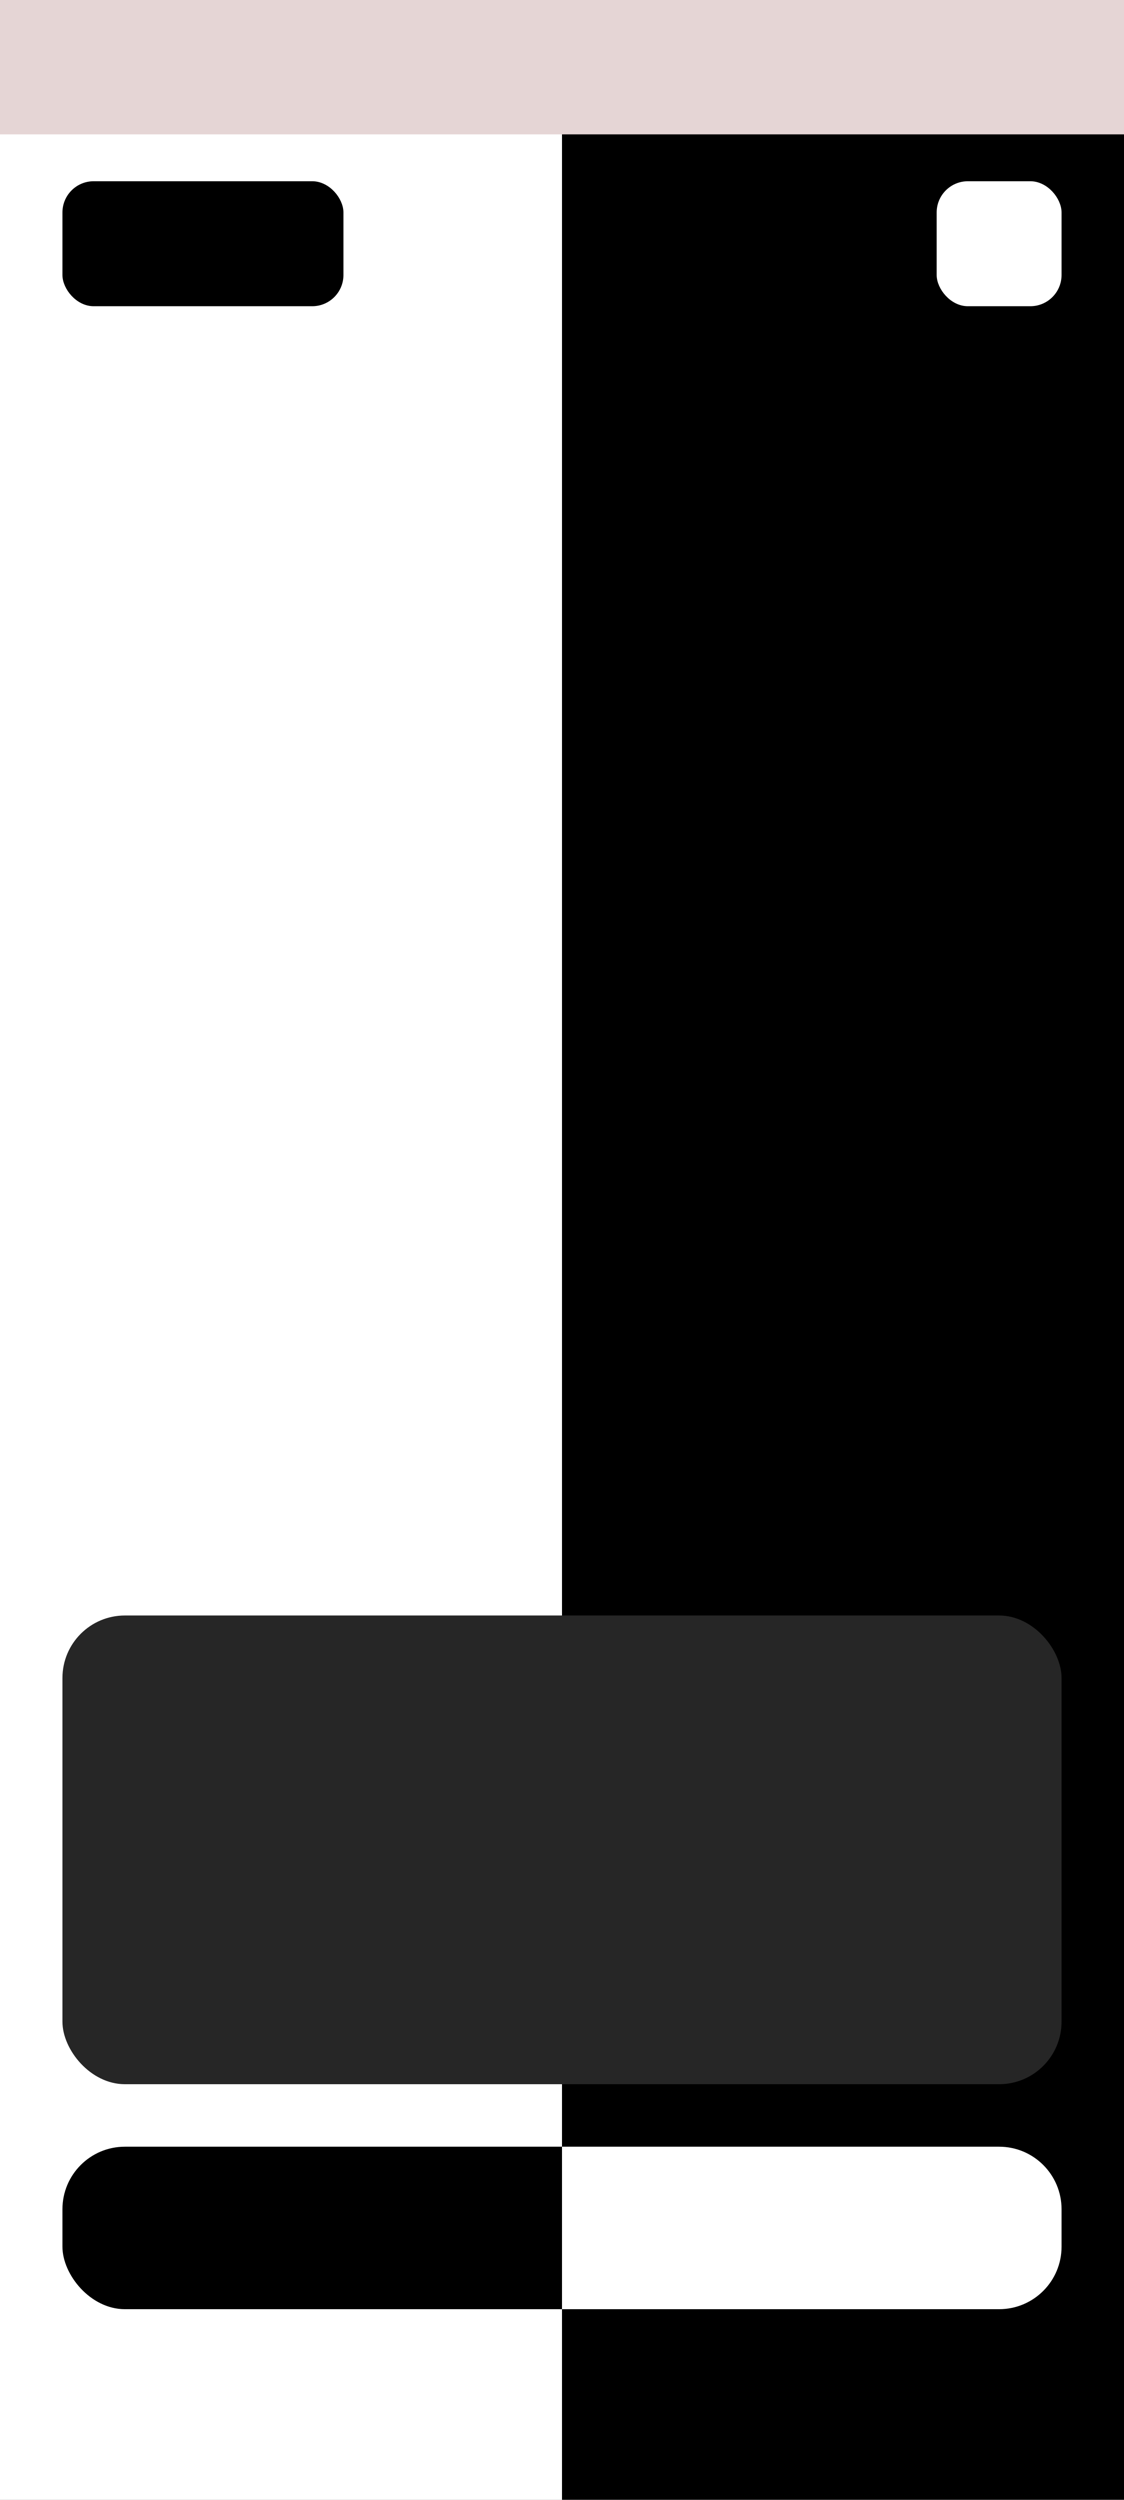 <svg width="360" height="800" viewBox="0 0 360 800" fill="none" xmlns="http://www.w3.org/2000/svg">
<rect x="0" y="0" width="360" height="800" fill="#808080" stroke="none"/>
<g clip-path="url(#clip0_542_223)">
<rect width="360" height="800" fill="white"/>
<rect x="180" width="180" height="800" fill="black"/>
<rect width="360" height="43" fill="#E5D5D5"/>
<rect x="20" y="517" width="320" height="150" rx="20" fill="#262626"/>
<rect x="20" y="687" width="320" height="52" rx="20" fill="black"/>
<rect x="20" y="58" width="90" height="40" rx="10" fill="black"/>
<rect x="300" y="58" width="40" height="40" rx="10" fill="white"/>
<path d="M180 687H320C331.046 687 340 695.954 340 707V719C340 730.046 331.046 739 320 739H180V687Z" fill="white"/>
</g>
<defs>
<clipPath id="clip0_542_223">
<rect width="360" height="800" fill="white"/>
</clipPath>
</defs>
</svg>

